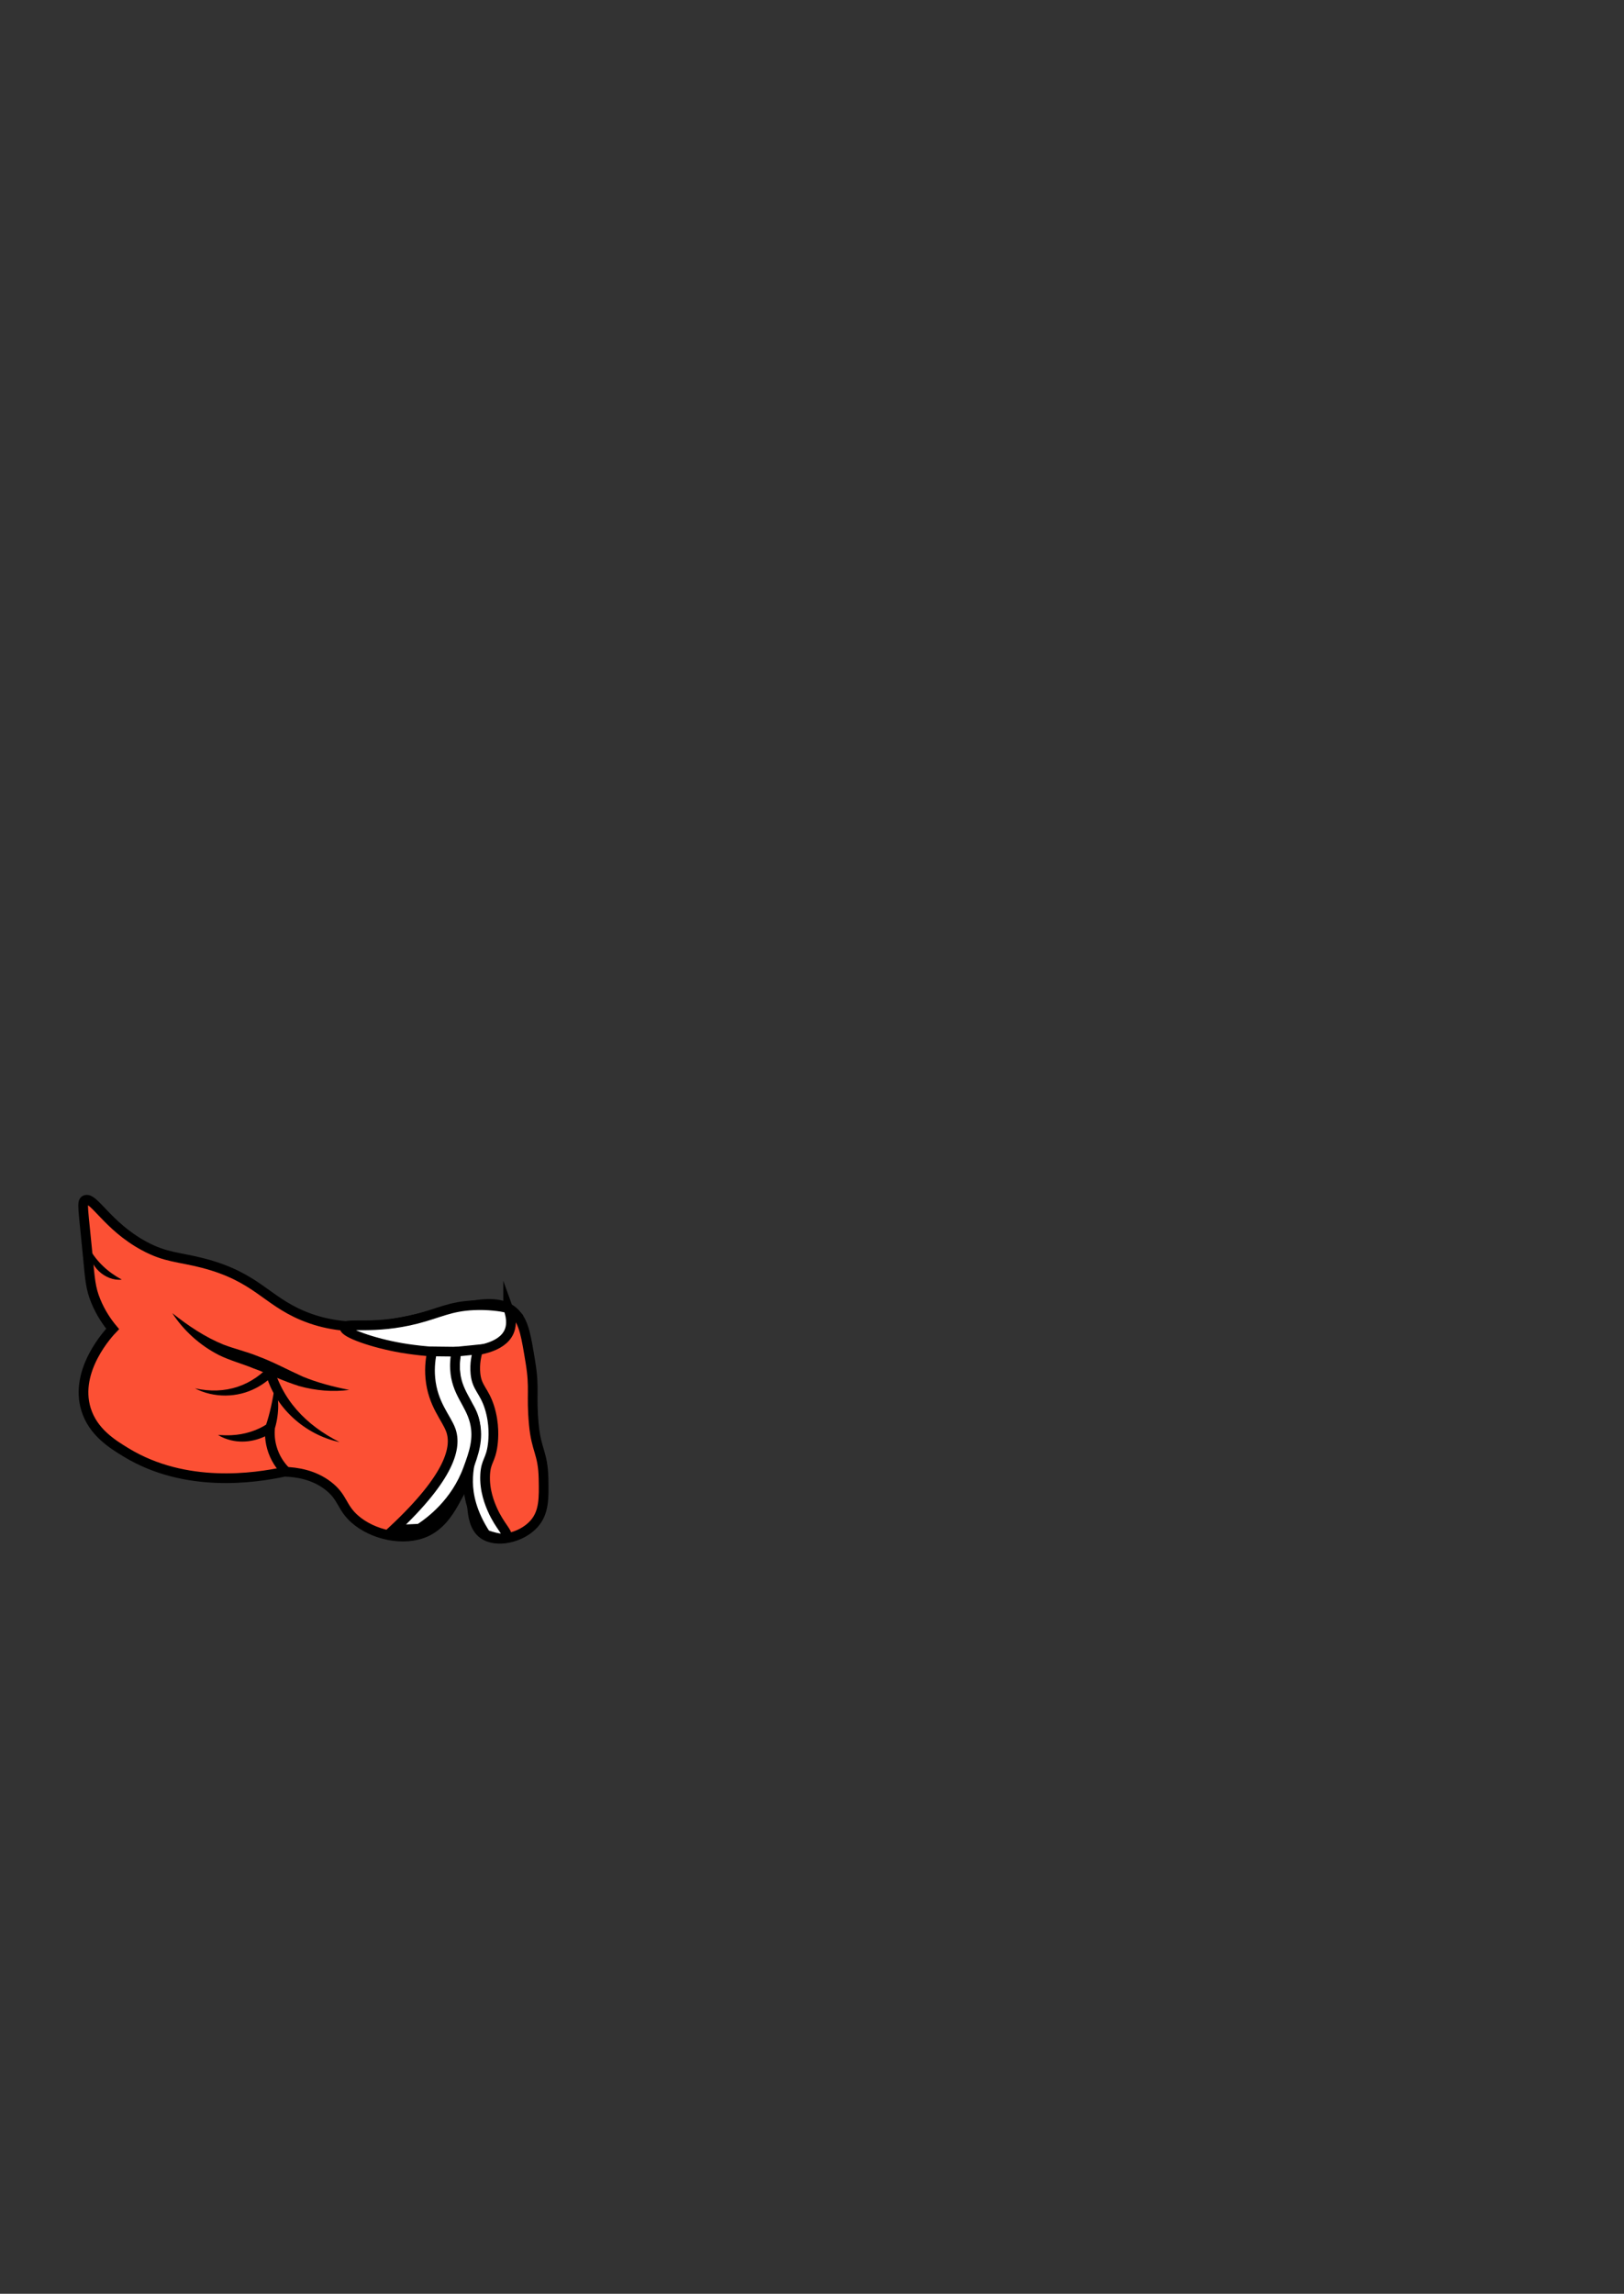 <?xml version="1.0" encoding="UTF-8"?>
<svg id="_Слой_12" data-name="Слой 12" xmlns="http://www.w3.org/2000/svg" viewBox="0 0 502.324 709.214">
  <rect x="0" y="0" width="502.324" height="709.214" fill="#333333" stroke="none"/>
  <defs>
    <style>
      .cls-1 {
        fill: none;
      }

      .cls-1, .cls-2, .cls-3 {
        stroke: #000;
        stroke-miterlimit: 10;
        stroke-width: 3px;
      }

      .cls-2 {
        fill: #fc5034;
      }

      .cls-3 {
        fill: #fff;
      }
    </style>
  </defs>
  <g id="_штаны" data-name="штаны">
    <g>
      <path class="cls-2" d="M159.836,406.624c2.293,2.775,2.933,6.665,4.213,14.445,1.392,8.462,.213,9.852,1.057,19.196,.752,8.334,2.844,8.779,3.014,16.939,.123,5.944,.217,10.438-2.963,13.982-3.921,4.369-11.709,6.059-15.725,3.122-5.279-3.861-2.241-14.404-4.854-15.056-2.649-.661-4.299,10.54-12.851,14.424-6.794,3.085-16.493,.895-22.047-4.045-4.093-3.64-3.596-6.693-8.168-10.23-4.466-3.455-9.72-4.238-13.488-4.355-9.236,1.985-30.611,5.179-48.939-5.918-4.377-2.65-10.303-6.354-12.469-13.343-3.773-12.176,7.138-23.773,8.226-24.897-1.622-1.939-3.645-4.801-5.211-8.606-1.627-3.953-1.801-6.806-2.434-13.477-1.446-15.223-2.02-17.182-.864-17.742,2.593-1.256,6.77,7.974,18.224,14.165,6.804,3.677,10.788,3.37,18.312,5.334,16.347,4.266,19.305,11.396,30.725,16.199,28.18,11.853,56.317-12.149,66.243-.137Z"/>
      <path class="cls-3" d="M157.171,404.427c-2.456-.5-6.148-1.041-10.595-.846-7.4,.325-10.741,2.418-17.636,4.188-13.346,3.426-22.104,1.046-22.341,2.661-.242,1.649,8.784,4.817,17.581,6.335,2.766,.477,28.861,4.765,33.254-4.958,.621-1.374,1.101-3.676-.263-7.381Z"/>
      <path class="cls-3" d="M147.936,417.238c-.569,1.751-1.179,4.395-.867,7.527,.438,4.399,2.712,5.206,4.346,10.424,1.608,5.135,1.223,9.691,.995,11.483-.627,4.923-2.107,4.956-2.344,9.244-.276,4.984,1.49,9.131,2.228,10.815,2.256,5.149,5.133,7.337,4.351,8.473-.39,.566-1.718,.914-6.373-.7-4.442-6.762-5.436-12.328-5.496-16.214-.139-8.858,4.297-13.879,1.315-21.118-1.294-3.14-2.617-3.156-4.046-7.011-1.736-4.684-1.438-9.129-.879-12.234,2.257-.23,4.513-.459,6.77-.689Z"/>
      <path class="cls-3" d="M141.166,417.927c-2.501-.028-5.002-.056-7.502-.085-.413,1.837-.882,4.762-.554,8.286,.747,8.035,4.954,12.25,6.318,16.028,1.881,5.206,.027,14.231-17.753,30.879,2.695-.129,5.389-.258,8.084-.386,3.366-2.2,11.142-7.969,14.984-18.4,1.754-4.762,3.422-9.296,2.079-14.656-1.491-5.95-5.711-8.981-6.081-16.354-.113-2.259,.175-4.119,.426-5.311Z"/>
      <path d="M108.034,429.745c-5.098,.691-10.354,.228-15.424-1.157-5.011-1.563-9.384-3.737-14.216-5.506-3.516-1.449-7.256-2.42-10.728-4.134-5.811-2.975-10.88-7.536-14.365-12.932,5.01,3.975,10.067,7.371,15.826,9.722,3.486,1.337,7.187,2.177,10.706,3.613,4.693,1.735,9.339,4.27,13.801,6.274,4.528,1.87,9.371,3.146,14.4,4.12h0Z"/>
      <path d="M60.305,429.264c9.415,2.075,17.775-.699,23.937-7.955,2.819,11.489,10.406,19.329,20.809,24.588-10.716-2.279-20.111-10.649-22.892-21.372,0,0,2.464,.617,2.464,.617-1.568,1.601-3.384,2.956-5.373,3.985-5.801,3.097-13.127,3.155-18.944,.137h0Z"/>
      <path d="M85.051,428.205c1.514,4.582,1.211,9.62-.242,14.187-3.77,2.821-8.752,4.028-13.332,2.935-1.434-.345-2.816-.863-4.033-1.658,1.444,.096,2.826,.154,4.183,.077,3.935-.191,7.811-1.358,11.075-3.499,0,0-.575,.769-.575,.769,1.43-4.049,2.283-8.54,2.925-12.811h0Z"/>
      <path class="cls-1" d="M83.538,441.473c-.139,1.457-.204,4.157,.915,7.259,1.163,3.224,3.038,5.31,4.098,6.337"/>
      <path d="M27.638,386.073c2.441,4.202,5.777,7.273,10.042,9.575-5.206,.566-10.412-4.361-10.042-9.575h0Z"/>
    </g>
  </g>
</svg>